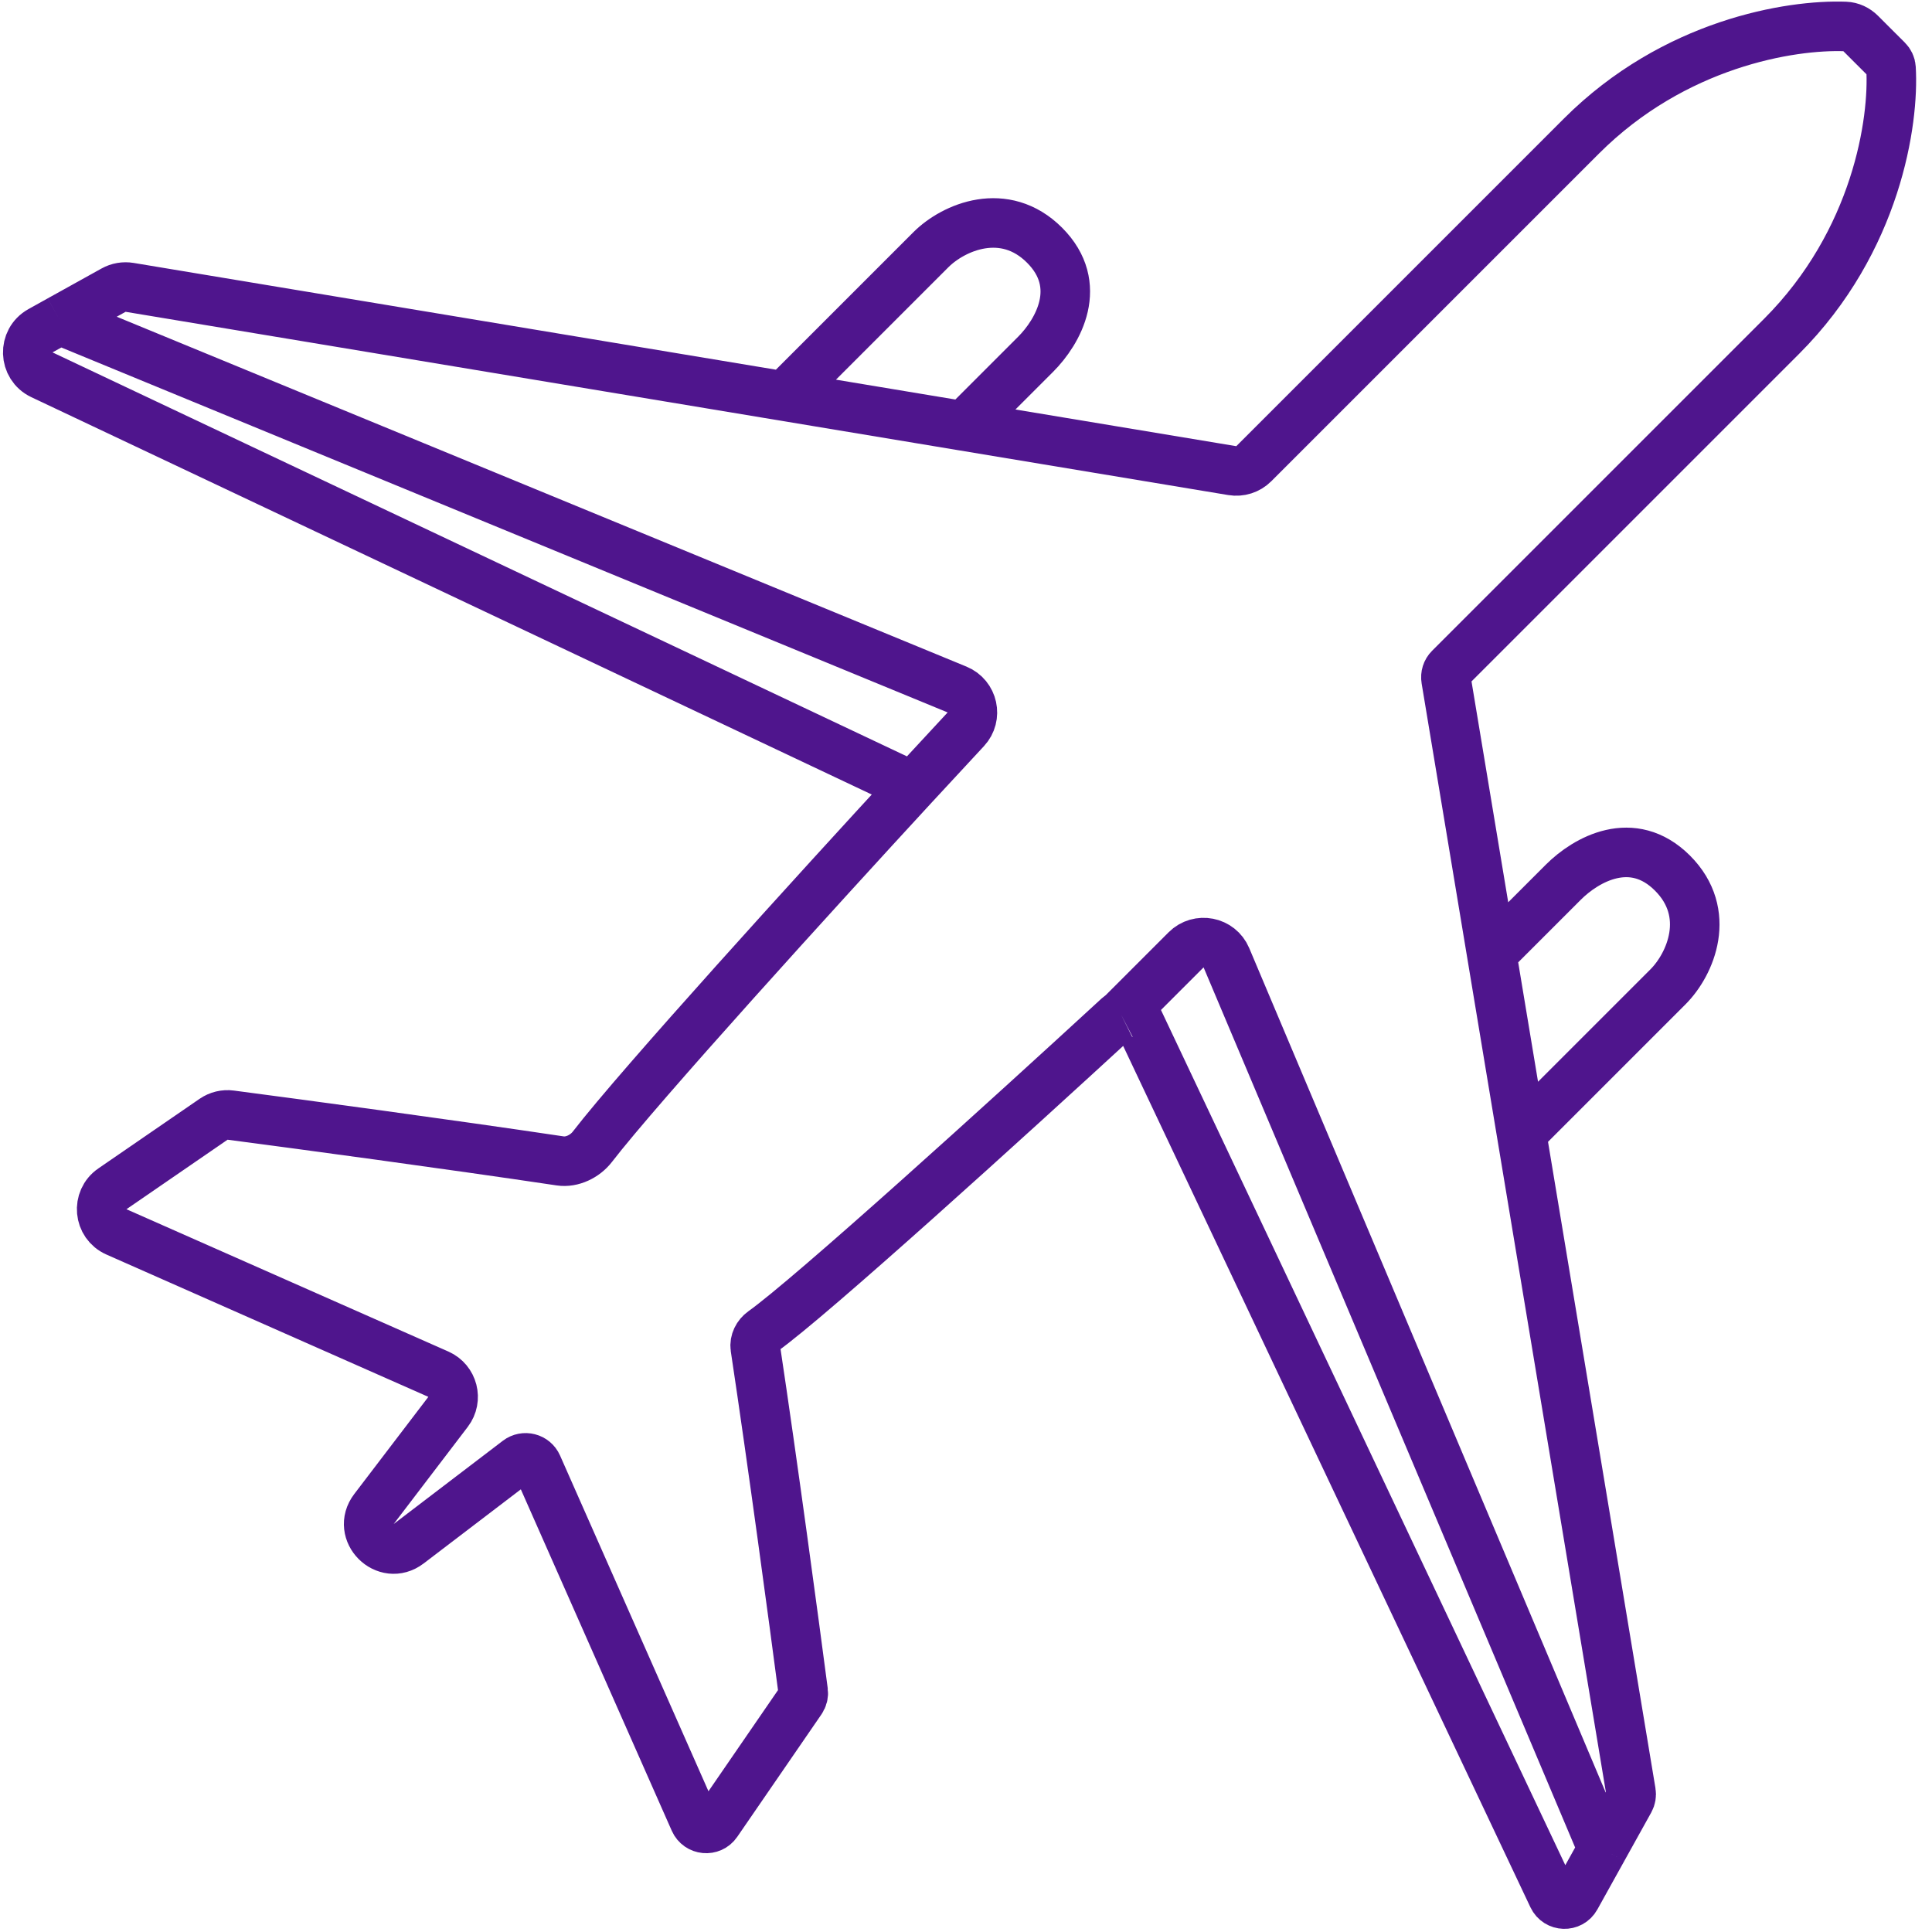 <svg width="78" height="78" viewBox="0 0 78 78" fill="none" xmlns="http://www.w3.org/2000/svg">
<path d="M36.851 31.754L1.693 15.131C0.957 14.783 0.923 13.748 1.635 13.353L2.411 12.921M36.851 31.754C33.039 35.888 25.827 43.818 23.915 46.299C23.618 46.684 23.097 46.941 22.616 46.869C18.058 46.189 12.152 45.393 9.316 45.021C9.071 44.988 8.826 45.048 8.622 45.188L4.538 47.996C3.893 48.439 3.984 49.418 4.7 49.734L17.698 55.48C18.29 55.742 18.481 56.487 18.089 57.001L15.099 60.922C14.392 61.849 15.573 63.031 16.5 62.324L20.906 58.964C21.173 58.76 21.561 58.86 21.696 59.167L28.036 73.509C28.201 73.881 28.709 73.929 28.939 73.594L32.339 68.648C32.411 68.543 32.443 68.416 32.426 68.289C32.054 65.451 31.201 59.111 30.493 54.407C30.456 54.157 30.589 53.9 30.795 53.753C32.727 52.378 40.683 45.16 45.15 41.049C45.185 41.017 45.223 40.99 45.263 40.97M36.851 31.754L38.992 29.443C39.466 28.931 39.284 28.104 38.639 27.838L2.411 12.921M38.914 17.2L49.748 19C50.066 19.053 50.389 18.951 50.617 18.723C53.665 15.675 60.035 9.305 63.843 5.497C67.591 1.749 72.291 0.986 74.502 1.069C74.735 1.078 74.952 1.182 75.117 1.348L75.596 1.827L76.198 2.428C76.284 2.514 76.338 2.627 76.345 2.748C76.475 4.878 75.774 9.731 71.926 13.58L58.524 26.981C58.406 27.099 58.354 27.265 58.382 27.431L60.223 38.509M38.914 17.2L5.235 11.602C5.012 11.565 4.783 11.604 4.585 11.714L2.411 12.921M38.914 17.2L41.806 14.308C42.724 13.39 43.789 11.517 42.172 9.9C40.556 8.283 38.499 9.165 37.581 10.083L31.522 16.142M60.223 38.509L61.427 45.755M60.223 38.509L63.115 35.617C64.033 34.699 65.906 33.634 67.523 35.25C69.139 36.867 68.258 38.924 67.34 39.842L61.427 45.755M61.427 45.755L65.848 72.353C65.868 72.469 65.847 72.588 65.79 72.691L64.703 74.648M61.427 45.755L61.281 45.901M45.263 40.97C45.516 40.838 45.841 40.937 45.971 41.211L62.692 76.576C62.873 76.958 63.41 76.976 63.615 76.606L64.703 74.648M45.263 40.97L47.885 38.348C48.387 37.846 49.237 38.012 49.513 38.666L64.703 74.648" stroke="#4F158D" stroke-width="2"/>
</svg>
